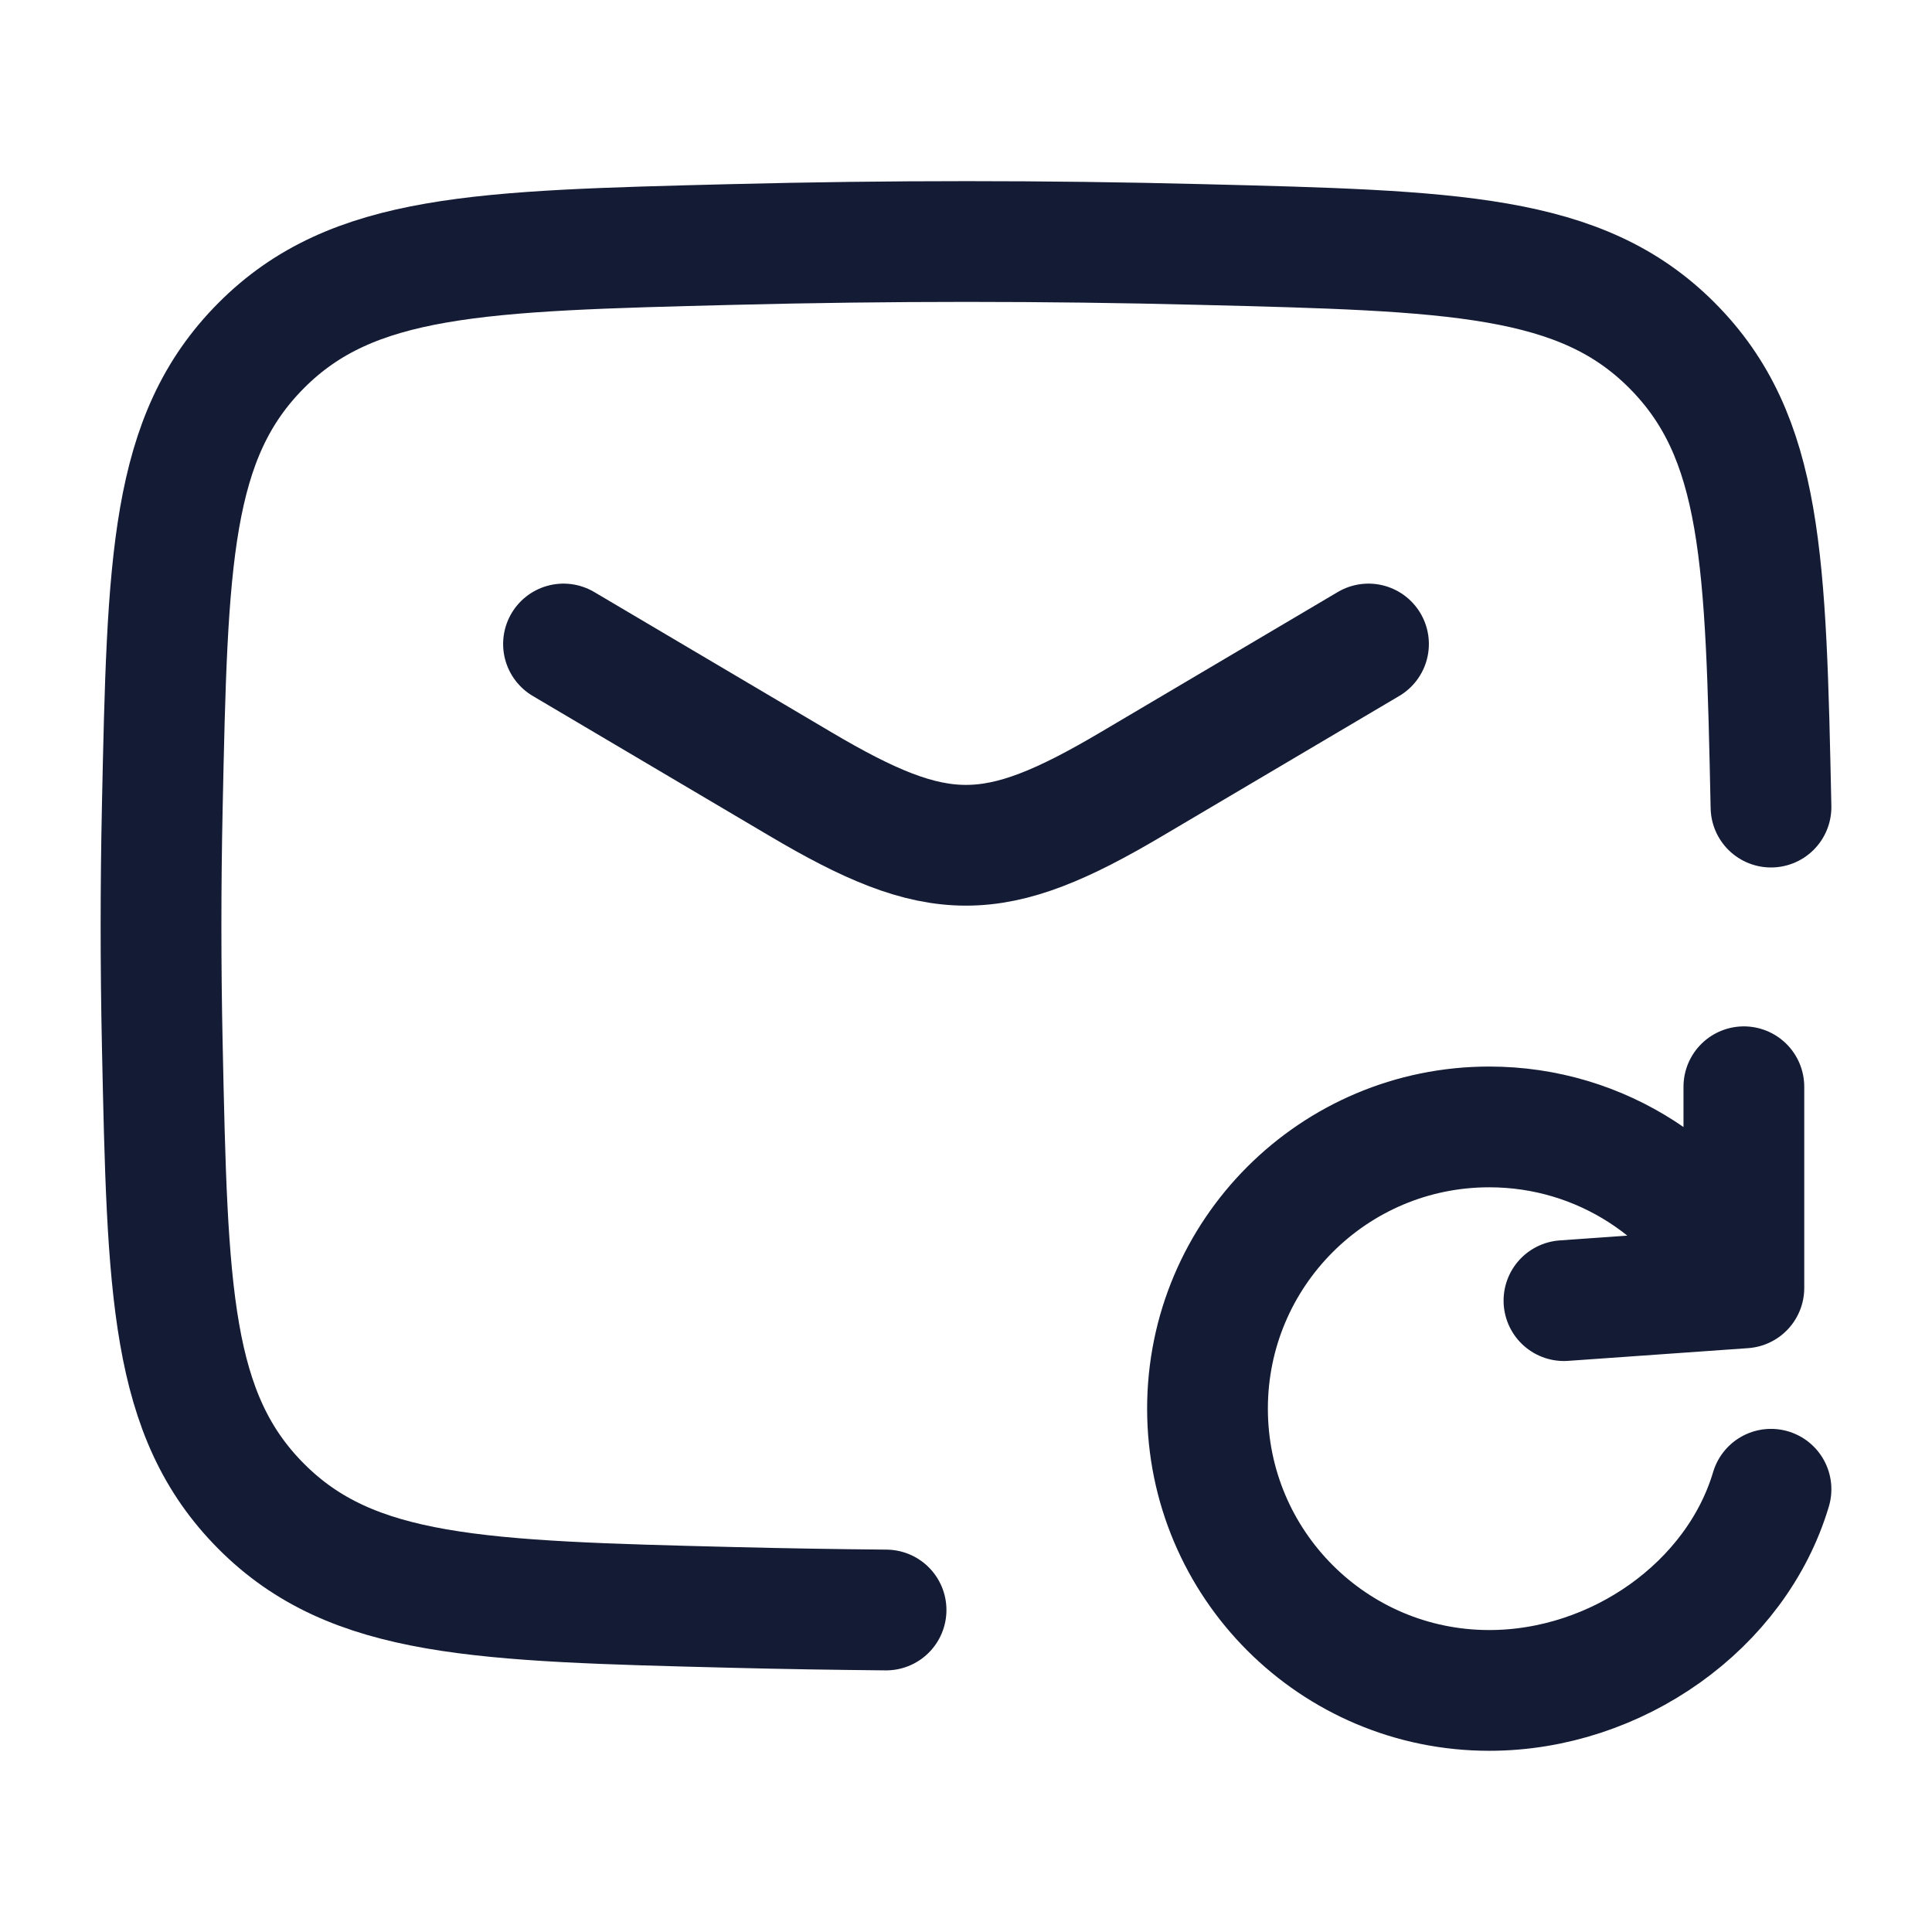<svg width="24" height="24" viewBox="0 0 24 24" fill="none" xmlns="http://www.w3.org/2000/svg">
<path d="M7 8L9.942 9.739C11.657 10.754 12.343 10.754 14.058 9.739L17 8" stroke="#141B34" stroke-width="1.5" stroke-linecap="round" stroke-linejoin="round"/>
<path d="M22 10.026C21.935 6.96 21.902 5.427 20.77 4.291C19.638 3.155 18.062 3.116 14.911 3.037C12.969 2.988 11.046 2.988 9.104 3.037C5.953 3.116 4.378 3.155 3.246 4.291C2.114 5.427 2.081 6.96 2.016 10.026C1.995 11.012 1.995 11.992 2.016 12.978C2.081 16.044 2.114 17.578 3.246 18.713C4.378 19.849 5.953 19.889 9.104 19.968C9.74 19.984 10.374 19.994 11.007 20" stroke="#141B34" stroke-width="1.5" stroke-linecap="round" stroke-linejoin="round"/>
<path d="M21.663 15.999C21.102 14.817 19.896 13.999 18.5 13.999C16.567 13.999 15 15.566 15 17.499C15 19.432 16.567 20.999 18.5 20.999C20.085 20.999 21.57 19.945 22 18.5M21.663 15.999V13.5M21.663 15.999L19.428 16.157" stroke="#141B34" stroke-width="1.5" stroke-linecap="round" stroke-linejoin="round"/>
</svg>
